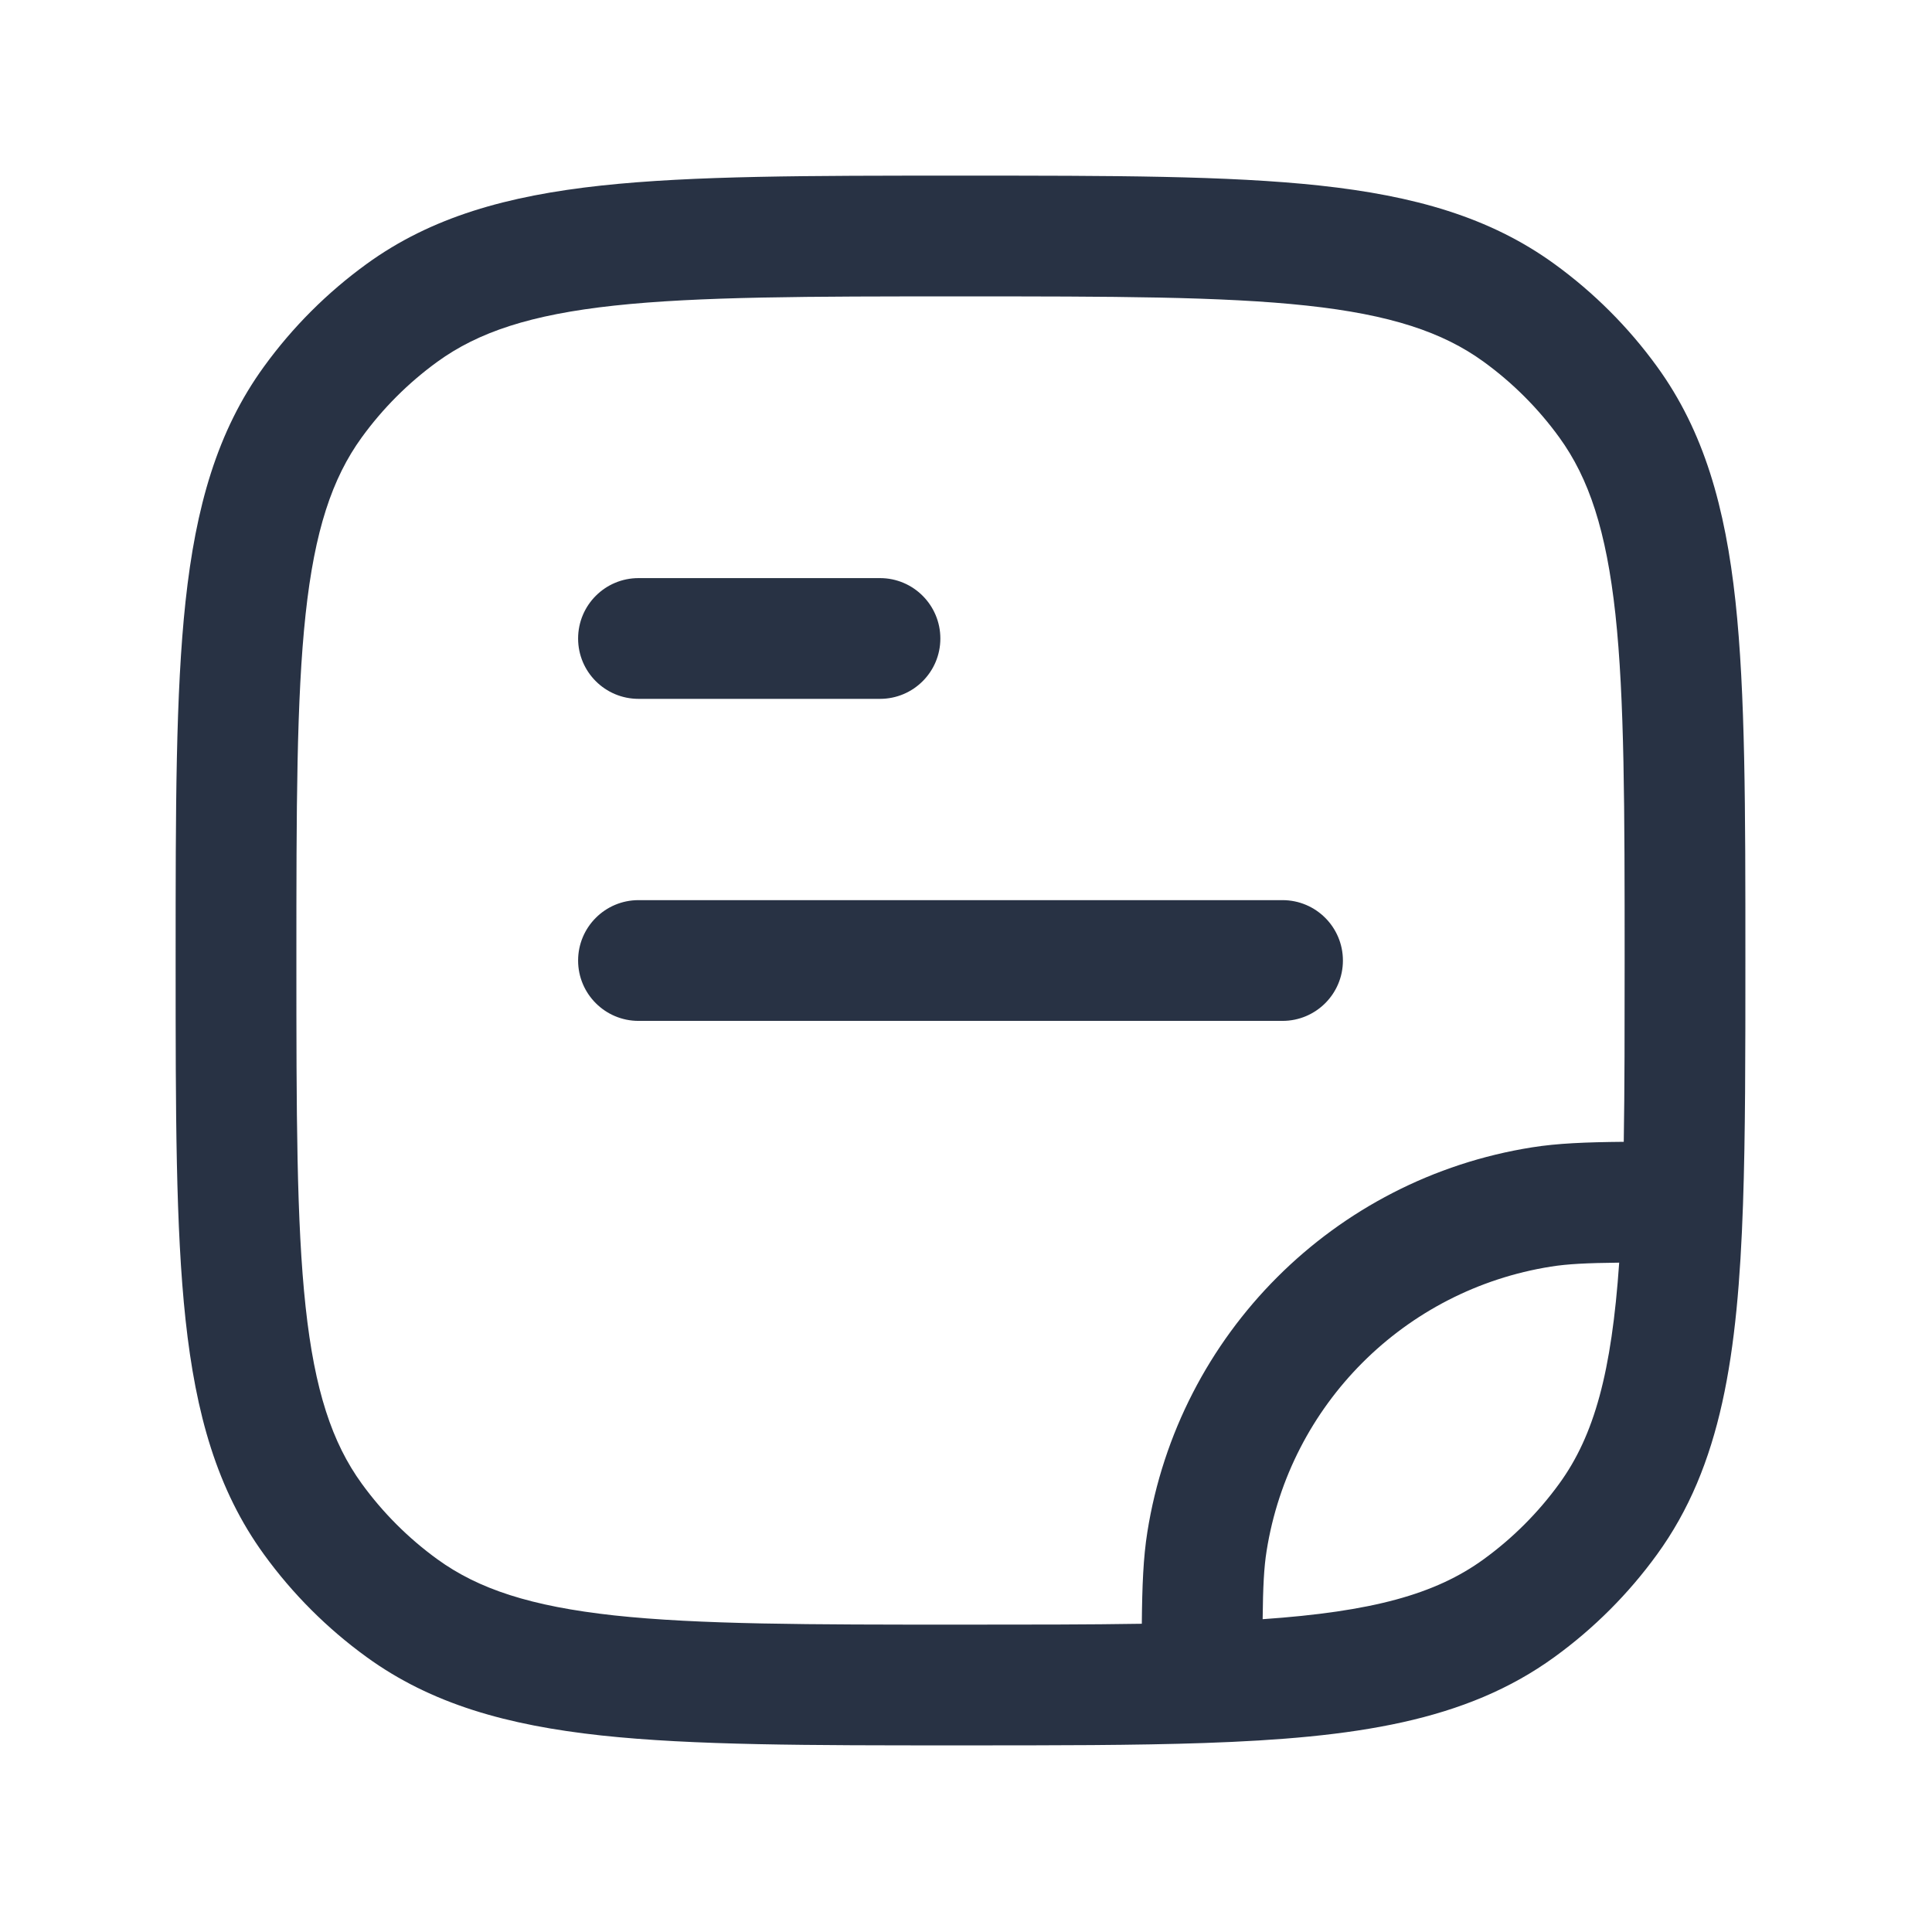 <svg width="22" height="22" viewBox="0 0 22 22" fill="none" xmlns="http://www.w3.org/2000/svg">
<path fill-rule="evenodd" clip-rule="evenodd" d="M10.896 2H10.979C12.662 2 13.982 2 15.029 2.113C16.098 2.229 16.963 2.47 17.702 3.007C18.15 3.332 18.543 3.725 18.868 4.173C19.405 4.912 19.646 5.778 19.762 6.846C19.875 7.893 19.875 9.213 19.875 10.896V10.948C19.875 12.011 19.875 12.925 19.848 13.711C19.789 15.428 19.603 16.691 18.868 17.702C18.543 18.15 18.15 18.543 17.702 18.868C16.691 19.603 15.428 19.789 13.711 19.848C12.925 19.875 12.011 19.875 10.948 19.875H10.896C9.213 19.875 7.893 19.875 6.846 19.762C5.778 19.646 4.912 19.405 4.173 18.868C3.725 18.543 3.332 18.15 3.007 17.702C2.47 16.963 2.229 16.098 2.113 15.029C2 13.982 2 12.662 2 10.979V10.896C2 9.213 2 7.893 2.113 6.846C2.229 5.778 2.47 4.912 3.007 4.173C3.332 3.725 3.725 3.332 4.173 3.007C4.912 2.47 5.778 2.229 6.846 2.113C7.893 2 9.213 2 10.896 2ZM6.994 3.48C6.043 3.583 5.447 3.781 4.981 4.119C4.65 4.359 4.359 4.65 4.119 4.981C3.781 5.447 3.583 6.043 3.48 6.994C3.376 7.958 3.375 9.204 3.375 10.938C3.375 12.671 3.376 13.917 3.48 14.881C3.583 15.832 3.781 16.428 4.119 16.894C4.359 17.225 4.65 17.516 4.981 17.756C5.447 18.094 6.043 18.291 6.994 18.395C7.958 18.499 9.204 18.5 10.938 18.5C11.715 18.5 12.397 18.5 13.002 18.49C13.006 18.055 13.019 17.735 13.065 17.446C13.422 15.191 15.191 13.422 17.446 13.065C17.735 13.019 18.055 13.006 18.49 13.002C18.5 12.397 18.5 11.715 18.5 10.938C18.5 9.204 18.499 7.958 18.395 6.994C18.291 6.043 18.094 5.447 17.756 4.981C17.516 4.65 17.225 4.359 16.894 4.119C16.428 3.781 15.832 3.583 14.881 3.48C13.917 3.376 12.671 3.375 10.938 3.375C9.204 3.375 7.958 3.376 6.994 3.48ZM18.438 14.378C18.067 14.382 17.849 14.393 17.661 14.423C15.994 14.687 14.687 15.994 14.423 17.661C14.393 17.849 14.382 18.067 14.378 18.438C15.624 18.352 16.345 18.155 16.894 17.756C17.225 17.516 17.516 17.225 17.756 16.894C18.155 16.345 18.352 15.624 18.438 14.378ZM10.021 7.958L7.271 7.958C6.891 7.958 6.583 7.651 6.583 7.271C6.583 6.891 6.891 6.583 7.271 6.583L10.021 6.583C10.4 6.583 10.708 6.891 10.708 7.271C10.708 7.651 10.4 7.958 10.021 7.958ZM15.292 10.938C15.292 11.317 14.984 11.625 14.604 11.625L7.271 11.625C6.891 11.625 6.583 11.317 6.583 10.938C6.583 10.558 6.891 10.25 7.271 10.25L14.604 10.25C14.984 10.25 15.292 10.558 15.292 10.938Z" fill="#283244"/>
</svg>
